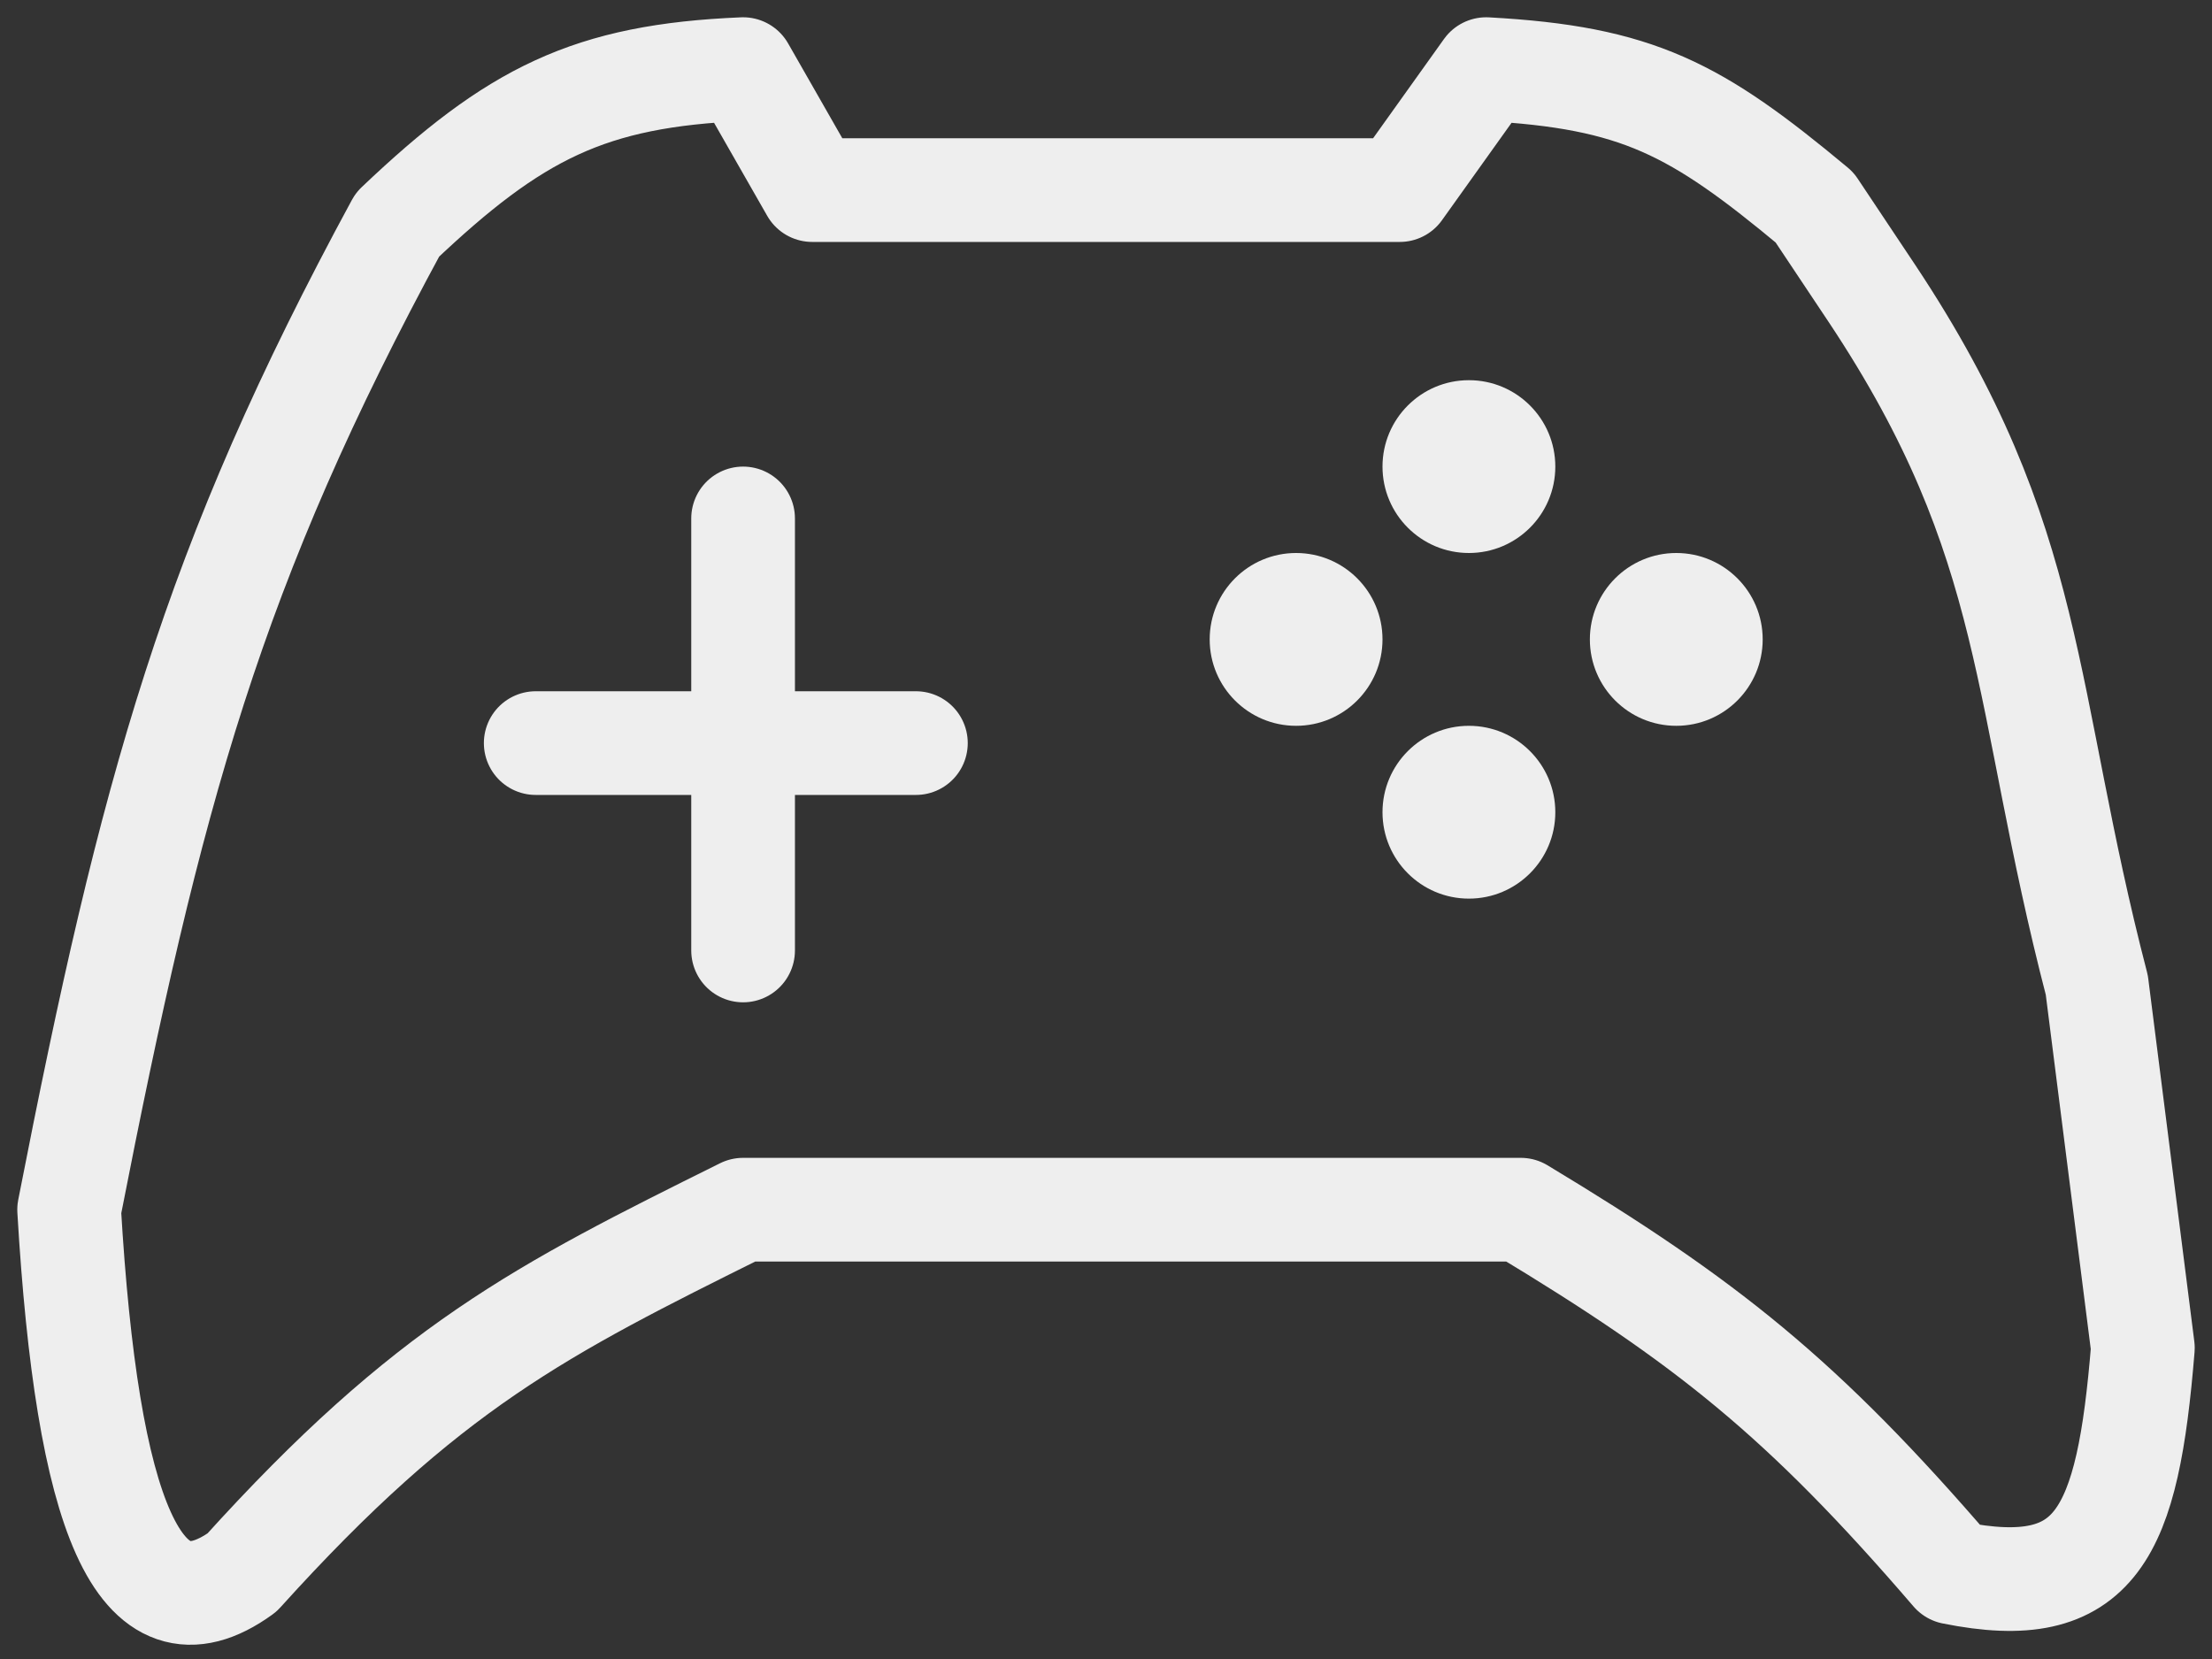 <svg width="64" height="48" viewBox="0 0 64 48" fill="none" xmlns="http://www.w3.org/2000/svg">
<rect x="0" y="0" width="64" height="48" fill="#333333" stroke="none"/>
<path d="M21.5 15V27.5M15.5 21.5H26.5M23.5 5.5H40.5L43 2C47.391 2.239 49.066 3.14 52.5 6L54.167 8.5C58.979 15.74 58.485 20.103 60.667 28.5L62 39C61.56 44.388 60.673 46.341 56.5 45.5C52.152 40.442 49.364 38.233 44 35H21.5C15.655 37.903 12.38 39.544 7 45.5C4.009 47.662 2.517 43.797 2 35C4.374 22.859 6.142 16.382 11.5 6.5C14.897 3.275 17.05 2.187 21.5 2L23.5 5.5Z" stroke="#EEEEEE" stroke-width="3" stroke-linecap="round" stroke-linejoin="round"/>
<circle cx="42.5" cy="23.5" r="2.5" fill="#EEEEEE"/>
<circle cx="42.5" cy="13.5" r="2.5" fill="#EEEEEE"/>
<circle cx="48.5" cy="18.5" r="2.5" fill="#EEEEEE"/>
<circle cx="37.5" cy="18.5" r="2.5" fill="#EEEEEE"/>
</svg>
